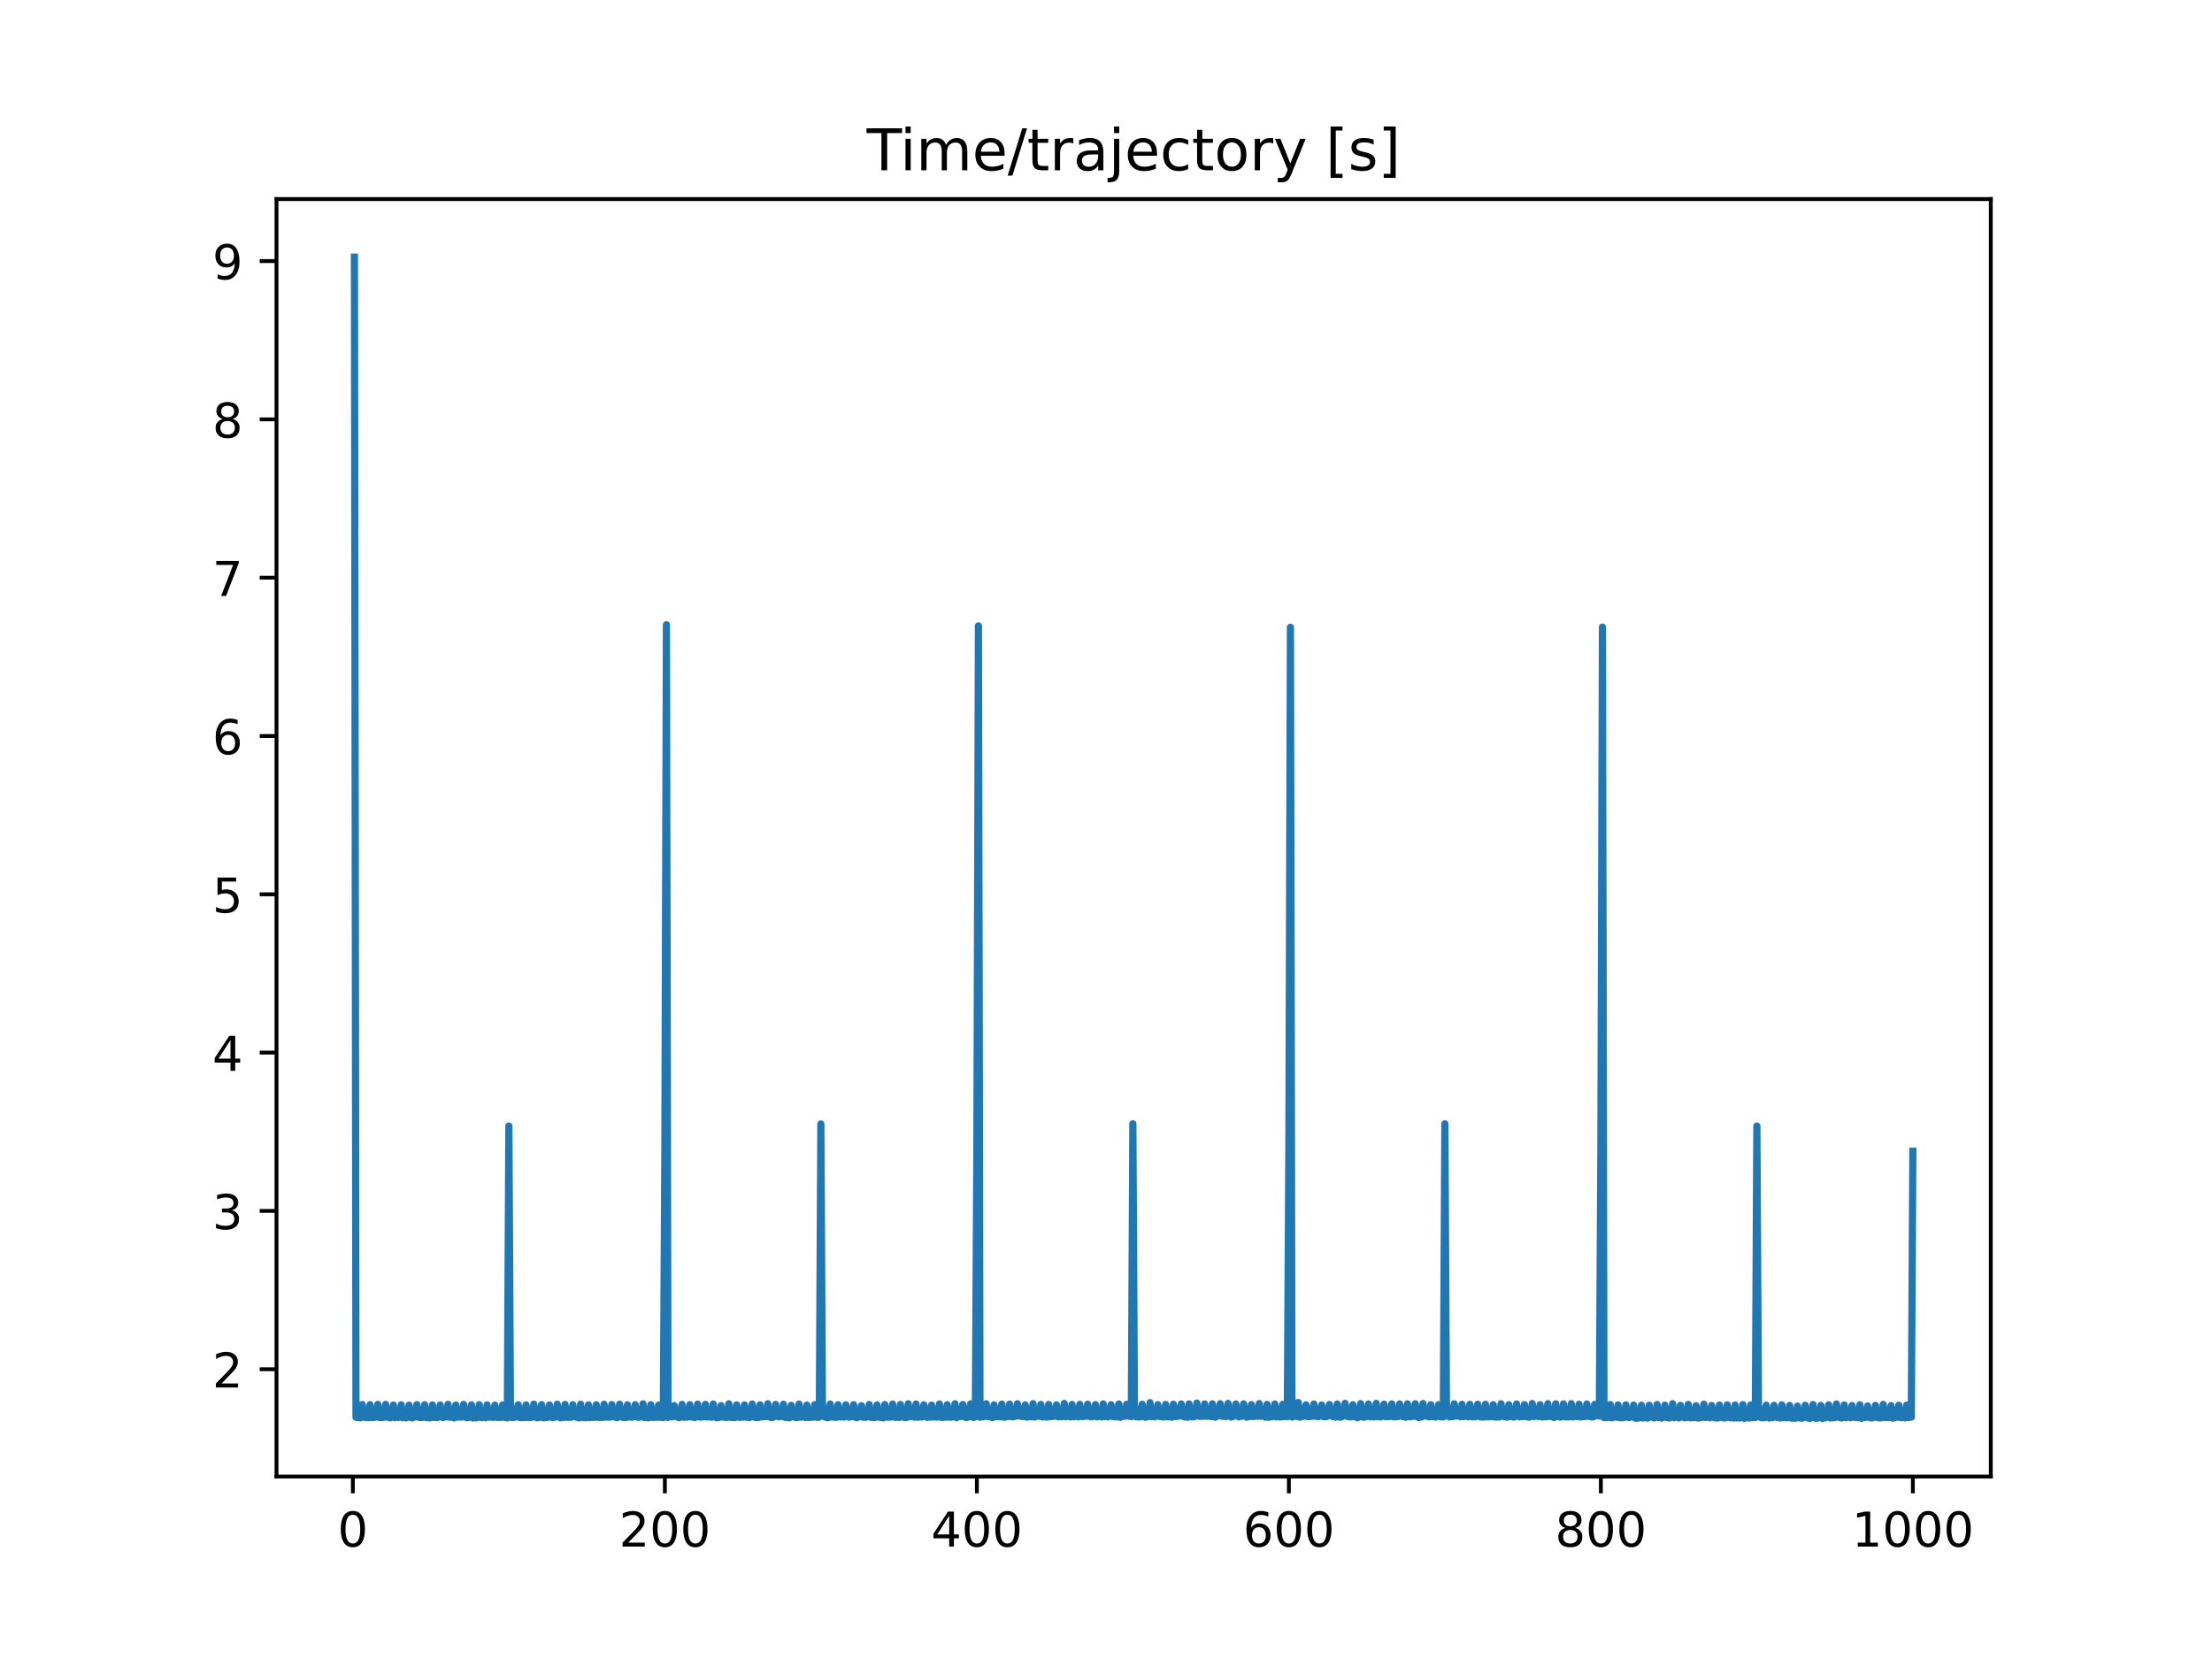 <?xml version="1.0" encoding="utf-8" standalone="no"?>
<!DOCTYPE svg PUBLIC "-//W3C//DTD SVG 1.1//EN"
  "http://www.w3.org/Graphics/SVG/1.1/DTD/svg11.dtd">
<!-- Created with matplotlib (https://matplotlib.org/) -->
<svg height="345.6pt" version="1.1" viewBox="0 0 460.8 345.6" width="460.8pt" xmlns="http://www.w3.org/2000/svg" xmlns:xlink="http://www.w3.org/1999/xlink">
 <defs>
  <style type="text/css">
*{stroke-linecap:butt;stroke-linejoin:round;}
  </style>
 </defs>
 <g id="figure_1">
  <g id="patch_1">
   <path d="M 0 345.6 
L 460.8 345.6 
L 460.8 0 
L 0 0 
z
" style="fill:#ffffff;"/>
  </g>
  <g id="axes_1">
   <g id="patch_2">
    <path d="M 57.6 307.584 
L 414.72 307.584 
L 414.72 41.472 
L 57.6 41.472 
z
" style="fill:#ffffff;"/>
   </g>
   <g id="matplotlib.axis_1">
    <g id="xtick_1">
     <g id="line2d_1">
      <defs>
       <path d="M 0 0 
L 0 3.5 
" id="m354c5d7de7" style="stroke:#000000;stroke-width:0.8;"/>
      </defs>
      <g>
       <use style="stroke:#000000;stroke-width:0.8;" x="73.508" xlink:href="#m354c5d7de7" y="307.584"/>
      </g>
     </g>
     <g id="text_1">
      <!-- 0 -->
      <defs>
       <path d="M 31.781 66.406 
Q 24.172 66.406 20.328 58.906 
Q 16.5 51.422 16.5 36.375 
Q 16.5 21.391 20.328 13.891 
Q 24.172 6.391 31.781 6.391 
Q 39.453 6.391 43.281 13.891 
Q 47.125 21.391 47.125 36.375 
Q 47.125 51.422 43.281 58.906 
Q 39.453 66.406 31.781 66.406 
z
M 31.781 74.219 
Q 44.047 74.219 50.516 64.516 
Q 56.984 54.828 56.984 36.375 
Q 56.984 17.969 50.516 8.266 
Q 44.047 -1.422 31.781 -1.422 
Q 19.531 -1.422 13.062 8.266 
Q 6.594 17.969 6.594 36.375 
Q 6.594 54.828 13.062 64.516 
Q 19.531 74.219 31.781 74.219 
z
" id="DejaVuSans-48"/>
      </defs>
      <g transform="translate(70.326 322.182)scale(0.1 -0.1)">
       <use xlink:href="#DejaVuSans-48"/>
      </g>
     </g>
    </g>
    <g id="xtick_2">
     <g id="line2d_2">
      <g>
       <use style="stroke:#000000;stroke-width:0.8;" x="138.504" xlink:href="#m354c5d7de7" y="307.584"/>
      </g>
     </g>
     <g id="text_2">
      <!-- 200 -->
      <defs>
       <path d="M 19.188 8.297 
L 53.609 8.297 
L 53.609 0 
L 7.328 0 
L 7.328 8.297 
Q 12.938 14.109 22.625 23.891 
Q 32.328 33.688 34.812 36.531 
Q 39.547 41.844 41.422 45.531 
Q 43.312 49.219 43.312 52.781 
Q 43.312 58.594 39.234 62.25 
Q 35.156 65.922 28.609 65.922 
Q 23.969 65.922 18.812 64.312 
Q 13.672 62.703 7.812 59.422 
L 7.812 69.391 
Q 13.766 71.781 18.938 73 
Q 24.125 74.219 28.422 74.219 
Q 39.75 74.219 46.484 68.547 
Q 53.219 62.891 53.219 53.422 
Q 53.219 48.922 51.531 44.891 
Q 49.859 40.875 45.406 35.406 
Q 44.188 33.984 37.641 27.219 
Q 31.109 20.453 19.188 8.297 
z
" id="DejaVuSans-50"/>
      </defs>
      <g transform="translate(128.96 322.182)scale(0.1 -0.1)">
       <use xlink:href="#DejaVuSans-50"/>
       <use x="63.623" xlink:href="#DejaVuSans-48"/>
       <use x="127.246" xlink:href="#DejaVuSans-48"/>
      </g>
     </g>
    </g>
    <g id="xtick_3">
     <g id="line2d_3">
      <g>
       <use style="stroke:#000000;stroke-width:0.8;" x="203.5" xlink:href="#m354c5d7de7" y="307.584"/>
      </g>
     </g>
     <g id="text_3">
      <!-- 400 -->
      <defs>
       <path d="M 37.797 64.312 
L 12.891 25.391 
L 37.797 25.391 
z
M 35.203 72.906 
L 47.609 72.906 
L 47.609 25.391 
L 58.016 25.391 
L 58.016 17.188 
L 47.609 17.188 
L 47.609 0 
L 37.797 0 
L 37.797 17.188 
L 4.891 17.188 
L 4.891 26.703 
z
" id="DejaVuSans-52"/>
      </defs>
      <g transform="translate(193.956 322.182)scale(0.1 -0.1)">
       <use xlink:href="#DejaVuSans-52"/>
       <use x="63.623" xlink:href="#DejaVuSans-48"/>
       <use x="127.246" xlink:href="#DejaVuSans-48"/>
      </g>
     </g>
    </g>
    <g id="xtick_4">
     <g id="line2d_4">
      <g>
       <use style="stroke:#000000;stroke-width:0.8;" x="268.495" xlink:href="#m354c5d7de7" y="307.584"/>
      </g>
     </g>
     <g id="text_4">
      <!-- 600 -->
      <defs>
       <path d="M 33.016 40.375 
Q 26.375 40.375 22.484 35.828 
Q 18.609 31.297 18.609 23.391 
Q 18.609 15.531 22.484 10.953 
Q 26.375 6.391 33.016 6.391 
Q 39.656 6.391 43.531 10.953 
Q 47.406 15.531 47.406 23.391 
Q 47.406 31.297 43.531 35.828 
Q 39.656 40.375 33.016 40.375 
z
M 52.594 71.297 
L 52.594 62.312 
Q 48.875 64.062 45.094 64.984 
Q 41.312 65.922 37.594 65.922 
Q 27.828 65.922 22.672 59.328 
Q 17.531 52.734 16.797 39.406 
Q 19.672 43.656 24.016 45.922 
Q 28.375 48.188 33.594 48.188 
Q 44.578 48.188 50.953 41.516 
Q 57.328 34.859 57.328 23.391 
Q 57.328 12.156 50.688 5.359 
Q 44.047 -1.422 33.016 -1.422 
Q 20.359 -1.422 13.672 8.266 
Q 6.984 17.969 6.984 36.375 
Q 6.984 53.656 15.188 63.938 
Q 23.391 74.219 37.203 74.219 
Q 40.922 74.219 44.703 73.484 
Q 48.484 72.75 52.594 71.297 
z
" id="DejaVuSans-54"/>
      </defs>
      <g transform="translate(258.952 322.182)scale(0.1 -0.1)">
       <use xlink:href="#DejaVuSans-54"/>
       <use x="63.623" xlink:href="#DejaVuSans-48"/>
       <use x="127.246" xlink:href="#DejaVuSans-48"/>
      </g>
     </g>
    </g>
    <g id="xtick_5">
     <g id="line2d_5">
      <g>
       <use style="stroke:#000000;stroke-width:0.8;" x="333.491" xlink:href="#m354c5d7de7" y="307.584"/>
      </g>
     </g>
     <g id="text_5">
      <!-- 800 -->
      <defs>
       <path d="M 31.781 34.625 
Q 24.75 34.625 20.719 30.859 
Q 16.703 27.094 16.703 20.516 
Q 16.703 13.922 20.719 10.156 
Q 24.75 6.391 31.781 6.391 
Q 38.812 6.391 42.859 10.172 
Q 46.922 13.969 46.922 20.516 
Q 46.922 27.094 42.891 30.859 
Q 38.875 34.625 31.781 34.625 
z
M 21.922 38.812 
Q 15.578 40.375 12.031 44.719 
Q 8.5 49.078 8.5 55.328 
Q 8.5 64.062 14.719 69.141 
Q 20.953 74.219 31.781 74.219 
Q 42.672 74.219 48.875 69.141 
Q 55.078 64.062 55.078 55.328 
Q 55.078 49.078 51.531 44.719 
Q 48 40.375 41.703 38.812 
Q 48.828 37.156 52.797 32.312 
Q 56.781 27.484 56.781 20.516 
Q 56.781 9.906 50.312 4.234 
Q 43.844 -1.422 31.781 -1.422 
Q 19.734 -1.422 13.25 4.234 
Q 6.781 9.906 6.781 20.516 
Q 6.781 27.484 10.781 32.312 
Q 14.797 37.156 21.922 38.812 
z
M 18.312 54.391 
Q 18.312 48.734 21.844 45.562 
Q 25.391 42.391 31.781 42.391 
Q 38.141 42.391 41.719 45.562 
Q 45.312 48.734 45.312 54.391 
Q 45.312 60.062 41.719 63.234 
Q 38.141 66.406 31.781 66.406 
Q 25.391 66.406 21.844 63.234 
Q 18.312 60.062 18.312 54.391 
z
" id="DejaVuSans-56"/>
      </defs>
      <g transform="translate(323.948 322.182)scale(0.1 -0.1)">
       <use xlink:href="#DejaVuSans-56"/>
       <use x="63.623" xlink:href="#DejaVuSans-48"/>
       <use x="127.246" xlink:href="#DejaVuSans-48"/>
      </g>
     </g>
    </g>
    <g id="xtick_6">
     <g id="line2d_6">
      <g>
       <use style="stroke:#000000;stroke-width:0.8;" x="398.487" xlink:href="#m354c5d7de7" y="307.584"/>
      </g>
     </g>
     <g id="text_6">
      <!-- 1000 -->
      <defs>
       <path d="M 12.406 8.297 
L 28.516 8.297 
L 28.516 63.922 
L 10.984 60.406 
L 10.984 69.391 
L 28.422 72.906 
L 38.281 72.906 
L 38.281 8.297 
L 54.391 8.297 
L 54.391 0 
L 12.406 0 
z
" id="DejaVuSans-49"/>
      </defs>
      <g transform="translate(385.762 322.182)scale(0.1 -0.1)">
       <use xlink:href="#DejaVuSans-49"/>
       <use x="63.623" xlink:href="#DejaVuSans-48"/>
       <use x="127.246" xlink:href="#DejaVuSans-48"/>
       <use x="190.869" xlink:href="#DejaVuSans-48"/>
      </g>
     </g>
    </g>
   </g>
   <g id="matplotlib.axis_2">
    <g id="ytick_1">
     <g id="line2d_7">
      <defs>
       <path d="M 0 0 
L -3.5 0 
" id="m349ec91017" style="stroke:#000000;stroke-width:0.8;"/>
      </defs>
      <g>
       <use style="stroke:#000000;stroke-width:0.8;" x="57.6" xlink:href="#m349ec91017" y="285.234"/>
      </g>
     </g>
     <g id="text_7">
      <!-- 2 -->
      <g transform="translate(44.237 289.033)scale(0.1 -0.1)">
       <use xlink:href="#DejaVuSans-50"/>
      </g>
     </g>
    </g>
    <g id="ytick_2">
     <g id="line2d_8">
      <g>
       <use style="stroke:#000000;stroke-width:0.8;" x="57.6" xlink:href="#m349ec91017" y="252.256"/>
      </g>
     </g>
     <g id="text_8">
      <!-- 3 -->
      <defs>
       <path d="M 40.578 39.312 
Q 47.656 37.797 51.625 33 
Q 55.609 28.219 55.609 21.188 
Q 55.609 10.406 48.188 4.484 
Q 40.766 -1.422 27.094 -1.422 
Q 22.516 -1.422 17.656 -0.516 
Q 12.797 0.391 7.625 2.203 
L 7.625 11.719 
Q 11.719 9.328 16.594 8.109 
Q 21.484 6.891 26.812 6.891 
Q 36.078 6.891 40.938 10.547 
Q 45.797 14.203 45.797 21.188 
Q 45.797 27.641 41.281 31.266 
Q 36.766 34.906 28.719 34.906 
L 20.219 34.906 
L 20.219 43.016 
L 29.109 43.016 
Q 36.375 43.016 40.234 45.922 
Q 44.094 48.828 44.094 54.297 
Q 44.094 59.906 40.109 62.906 
Q 36.141 65.922 28.719 65.922 
Q 24.656 65.922 20.016 65.031 
Q 15.375 64.156 9.812 62.312 
L 9.812 71.094 
Q 15.438 72.656 20.344 73.438 
Q 25.25 74.219 29.594 74.219 
Q 40.828 74.219 47.359 69.109 
Q 53.906 64.016 53.906 55.328 
Q 53.906 49.266 50.438 45.094 
Q 46.969 40.922 40.578 39.312 
z
" id="DejaVuSans-51"/>
      </defs>
      <g transform="translate(44.237 256.055)scale(0.1 -0.1)">
       <use xlink:href="#DejaVuSans-51"/>
      </g>
     </g>
    </g>
    <g id="ytick_3">
     <g id="line2d_9">
      <g>
       <use style="stroke:#000000;stroke-width:0.8;" x="57.6" xlink:href="#m349ec91017" y="219.278"/>
      </g>
     </g>
     <g id="text_9">
      <!-- 4 -->
      <g transform="translate(44.237 223.077)scale(0.1 -0.1)">
       <use xlink:href="#DejaVuSans-52"/>
      </g>
     </g>
    </g>
    <g id="ytick_4">
     <g id="line2d_10">
      <g>
       <use style="stroke:#000000;stroke-width:0.8;" x="57.6" xlink:href="#m349ec91017" y="186.299"/>
      </g>
     </g>
     <g id="text_10">
      <!-- 5 -->
      <defs>
       <path d="M 10.797 72.906 
L 49.516 72.906 
L 49.516 64.594 
L 19.828 64.594 
L 19.828 46.734 
Q 21.969 47.469 24.109 47.828 
Q 26.266 48.188 28.422 48.188 
Q 40.625 48.188 47.75 41.5 
Q 54.891 34.812 54.891 23.391 
Q 54.891 11.625 47.562 5.094 
Q 40.234 -1.422 26.906 -1.422 
Q 22.312 -1.422 17.547 -0.641 
Q 12.797 0.141 7.719 1.703 
L 7.719 11.625 
Q 12.109 9.234 16.797 8.062 
Q 21.484 6.891 26.703 6.891 
Q 35.156 6.891 40.078 11.328 
Q 45.016 15.766 45.016 23.391 
Q 45.016 31 40.078 35.438 
Q 35.156 39.891 26.703 39.891 
Q 22.75 39.891 18.812 39.016 
Q 14.891 38.141 10.797 36.281 
z
" id="DejaVuSans-53"/>
      </defs>
      <g transform="translate(44.237 190.098)scale(0.1 -0.1)">
       <use xlink:href="#DejaVuSans-53"/>
      </g>
     </g>
    </g>
    <g id="ytick_5">
     <g id="line2d_11">
      <g>
       <use style="stroke:#000000;stroke-width:0.8;" x="57.6" xlink:href="#m349ec91017" y="153.321"/>
      </g>
     </g>
     <g id="text_11">
      <!-- 6 -->
      <g transform="translate(44.237 157.12)scale(0.1 -0.1)">
       <use xlink:href="#DejaVuSans-54"/>
      </g>
     </g>
    </g>
    <g id="ytick_6">
     <g id="line2d_12">
      <g>
       <use style="stroke:#000000;stroke-width:0.8;" x="57.6" xlink:href="#m349ec91017" y="120.343"/>
      </g>
     </g>
     <g id="text_12">
      <!-- 7 -->
      <defs>
       <path d="M 8.203 72.906 
L 55.078 72.906 
L 55.078 68.703 
L 28.609 0 
L 18.312 0 
L 43.219 64.594 
L 8.203 64.594 
z
" id="DejaVuSans-55"/>
      </defs>
      <g transform="translate(44.237 124.142)scale(0.1 -0.1)">
       <use xlink:href="#DejaVuSans-55"/>
      </g>
     </g>
    </g>
    <g id="ytick_7">
     <g id="line2d_13">
      <g>
       <use style="stroke:#000000;stroke-width:0.8;" x="57.6" xlink:href="#m349ec91017" y="87.365"/>
      </g>
     </g>
     <g id="text_13">
      <!-- 8 -->
      <g transform="translate(44.237 91.164)scale(0.1 -0.1)">
       <use xlink:href="#DejaVuSans-56"/>
      </g>
     </g>
    </g>
    <g id="ytick_8">
     <g id="line2d_14">
      <g>
       <use style="stroke:#000000;stroke-width:0.8;" x="57.6" xlink:href="#m349ec91017" y="54.386"/>
      </g>
     </g>
     <g id="text_14">
      <!-- 9 -->
      <defs>
       <path d="M 10.984 1.516 
L 10.984 10.5 
Q 14.703 8.734 18.5 7.812 
Q 22.312 6.891 25.984 6.891 
Q 35.75 6.891 40.891 13.453 
Q 46.047 20.016 46.781 33.406 
Q 43.953 29.203 39.594 26.953 
Q 35.25 24.703 29.984 24.703 
Q 19.047 24.703 12.672 31.312 
Q 6.297 37.938 6.297 49.422 
Q 6.297 60.641 12.938 67.422 
Q 19.578 74.219 30.609 74.219 
Q 43.266 74.219 49.922 64.516 
Q 56.594 54.828 56.594 36.375 
Q 56.594 19.141 48.406 8.859 
Q 40.234 -1.422 26.422 -1.422 
Q 22.703 -1.422 18.891 -0.688 
Q 15.094 0.047 10.984 1.516 
z
M 30.609 32.422 
Q 37.25 32.422 41.125 36.953 
Q 45.016 41.5 45.016 49.422 
Q 45.016 57.281 41.125 61.844 
Q 37.25 66.406 30.609 66.406 
Q 23.969 66.406 20.094 61.844 
Q 16.219 57.281 16.219 49.422 
Q 16.219 41.5 20.094 36.953 
Q 23.969 32.422 30.609 32.422 
z
" id="DejaVuSans-57"/>
      </defs>
      <g transform="translate(44.237 58.185)scale(0.1 -0.1)">
       <use xlink:href="#DejaVuSans-57"/>
      </g>
     </g>
    </g>
   </g>
   <g id="line2d_15">
    <path clip-path="url(#paf9d7078b1)" d="M 73.833 53.568 
L 74.158 295.244 
L 75.133 295.35 
L 75.458 292.595 
L 75.783 295.221 
L 76.758 295.318 
L 77.083 292.623 
L 77.408 295.303 
L 78.382 295.193 
L 78.707 292.556 
L 79.032 295.269 
L 80.007 295.245 
L 80.332 292.556 
L 80.657 295.182 
L 81.307 295.353 
L 81.632 295.182 
L 81.957 292.705 
L 82.282 295.316 
L 82.607 295.042 
L 82.932 295.268 
L 83.257 295.193 
L 83.582 292.654 
L 83.907 295.338 
L 84.232 295.278 
L 84.557 295.361 
L 84.882 295.238 
L 85.207 292.72 
L 85.532 295.241 
L 85.857 295.371 
L 86.507 295.087 
L 86.832 292.618 
L 87.157 295.229 
L 87.807 295.291 
L 88.132 295.204 
L 88.457 292.628 
L 88.782 295.324 
L 89.107 295.187 
L 89.432 295.379 
L 89.757 295.29 
L 90.082 292.671 
L 90.407 295.267 
L 90.732 295.219 
L 91.057 295.311 
L 91.382 295.141 
L 91.707 292.665 
L 92.032 295.221 
L 92.357 295.278 
L 92.682 295.12 
L 93.007 295.165 
L 93.331 292.552 
L 93.656 295.222 
L 94.306 295.224 
L 94.631 295.374 
L 94.956 292.683 
L 95.281 295.191 
L 96.256 295.185 
L 96.581 292.557 
L 96.906 295.206 
L 97.231 295.329 
L 97.881 295.231 
L 98.206 292.653 
L 98.531 295.377 
L 98.856 295.294 
L 99.181 295.365 
L 99.506 295.252 
L 99.831 292.624 
L 100.156 295.279 
L 100.481 295.313 
L 100.806 295.168 
L 101.131 295.331 
L 101.456 292.658 
L 101.781 295.215 
L 102.431 295.204 
L 102.756 295.258 
L 103.081 292.719 
L 103.406 295.238 
L 104.381 295.257 
L 104.706 292.68 
L 105.031 295.218 
L 105.681 295.369 
L 106.006 234.575 
L 106.331 292.265 
L 106.656 295.298 
L 107.631 295.157 
L 107.956 292.633 
L 108.281 295.289 
L 109.255 295.295 
L 109.58 292.673 
L 109.905 295.298 
L 110.88 295.23 
L 111.205 292.496 
L 111.53 295.166 
L 111.855 295.347 
L 112.505 295.233 
L 112.83 292.612 
L 113.155 295.341 
L 114.13 295.243 
L 114.455 292.678 
L 114.78 295.218 
L 115.105 295.265 
L 115.755 295.199 
L 116.08 292.511 
L 116.405 295.122 
L 116.73 295.361 
L 117.055 295.213 
L 117.38 295.284 
L 117.705 292.564 
L 118.03 295.24 
L 119.005 295.228 
L 119.33 292.622 
L 119.655 295.115 
L 120.305 295.251 
L 120.63 295.386 
L 120.955 292.526 
L 121.28 295.212 
L 121.605 295.333 
L 122.255 295.302 
L 122.58 292.655 
L 122.905 295.314 
L 123.23 295.204 
L 123.88 295.257 
L 124.205 292.636 
L 124.53 295.22 
L 124.855 295.267 
L 125.179 295.125 
L 125.504 295.296 
L 125.829 292.527 
L 126.154 295.194 
L 127.129 295.194 
L 127.454 292.602 
L 127.779 295.144 
L 128.104 295.148 
L 128.429 295.318 
L 128.754 295.24 
L 129.079 292.525 
L 129.404 295.142 
L 129.729 295.244 
L 130.379 295.294 
L 130.704 292.645 
L 131.029 295.176 
L 131.679 295.212 
L 132.004 295.103 
L 132.329 292.628 
L 132.654 295.148 
L 132.979 295.251 
L 133.304 295.098 
L 133.629 295.165 
L 133.954 292.434 
L 134.279 295.288 
L 134.604 295.227 
L 134.929 295.34 
L 135.254 295.291 
L 135.579 292.623 
L 135.904 295.26 
L 136.554 295.229 
L 136.879 295.246 
L 137.204 292.705 
L 137.529 295.254 
L 137.854 295.221 
L 138.179 295.308 
L 138.504 239.805 
L 138.829 130.157 
L 139.154 295.265 
L 139.479 294.867 
L 139.804 295.152 
L 140.129 295.122 
L 140.454 292.812 
L 140.779 295.014 
L 141.428 295.329 
L 141.753 295.211 
L 142.078 292.562 
L 142.403 295.229 
L 143.378 295.173 
L 143.703 292.617 
L 144.028 295.171 
L 144.353 295.086 
L 144.678 295.317 
L 145.003 295.152 
L 145.328 292.499 
L 145.653 295.163 
L 145.978 295.202 
L 146.303 295.111 
L 146.628 295.159 
L 146.953 292.551 
L 147.278 295.17 
L 147.603 295.115 
L 148.253 295.229 
L 148.578 292.476 
L 148.903 294.999 
L 149.228 295.333 
L 149.878 295.246 
L 150.203 292.808 
L 150.528 295.195 
L 151.178 295.238 
L 151.503 295.259 
L 151.828 292.439 
L 152.153 295.24 
L 153.128 295.301 
L 153.453 292.674 
L 153.778 295.177 
L 154.103 295.266 
L 154.428 295.106 
L 154.753 295.225 
L 155.078 292.668 
L 155.403 295.228 
L 155.728 295.191 
L 156.053 295.292 
L 156.378 295.208 
L 156.703 292.489 
L 157.027 295.112 
L 157.352 295.287 
L 158.002 295.288 
L 158.327 292.647 
L 158.652 295.147 
L 159.627 295.082 
L 159.952 292.416 
L 160.277 295.148 
L 160.602 295.276 
L 160.927 295.276 
L 161.252 295.13 
L 161.577 292.563 
L 161.902 295.018 
L 162.227 295.149 
L 162.552 295.005 
L 162.877 295.071 
L 163.202 292.533 
L 163.527 295.247 
L 164.502 295.342 
L 164.827 292.761 
L 165.152 295.042 
L 165.802 295.304 
L 166.127 295.285 
L 166.452 292.5 
L 166.777 295.216 
L 167.427 295.105 
L 167.752 295.267 
L 168.077 292.713 
L 168.402 295.272 
L 169.052 295.203 
L 169.377 295.219 
L 169.702 292.633 
L 170.027 295.186 
L 170.352 295.272 
L 170.677 295.191 
L 171.002 234.137 
L 171.327 292.553 
L 171.652 295.082 
L 172.302 295.334 
L 172.627 295.309 
L 172.951 292.481 
L 173.276 295.162 
L 174.251 295.244 
L 174.576 292.629 
L 174.901 295.165 
L 175.226 295.175 
L 175.551 294.455 
L 175.876 295.195 
L 176.201 292.652 
L 176.526 295.104 
L 176.851 295.22 
L 177.176 295.01 
L 177.501 295.116 
L 177.826 292.627 
L 178.151 295.215 
L 178.476 295.331 
L 178.801 295.098 
L 179.126 295.132 
L 179.451 292.835 
L 179.776 295.225 
L 180.426 295.226 
L 180.751 295.103 
L 181.076 292.595 
L 181.401 295.249 
L 181.726 295.216 
L 182.051 295.305 
L 182.376 295.256 
L 182.701 292.676 
L 183.026 295.19 
L 183.351 295.254 
L 183.676 295.153 
L 184.001 295.371 
L 184.326 292.595 
L 184.651 295.202 
L 185.626 295.19 
L 185.951 292.491 
L 186.276 295.22 
L 186.601 295.255 
L 186.926 294.994 
L 187.251 295.274 
L 187.576 292.59 
L 187.901 295.171 
L 188.226 295.089 
L 188.55 295.327 
L 188.875 295.259 
L 189.2 292.428 
L 189.525 295.134 
L 189.85 294.944 
L 190.5 295.216 
L 190.825 292.479 
L 191.15 295.235 
L 191.8 295.142 
L 192.125 295.17 
L 192.45 292.651 
L 192.775 294.352 
L 193.1 295.246 
L 193.425 295.157 
L 193.75 295.222 
L 194.075 292.7 
L 194.4 295.172 
L 195.375 295.181 
L 195.7 292.468 
L 196.025 295.236 
L 196.35 295.262 
L 196.675 295.058 
L 197 295.225 
L 197.325 292.625 
L 197.65 295.219 
L 198.3 295.204 
L 198.625 295.094 
L 198.95 292.424 
L 199.275 295.33 
L 199.6 295.05 
L 200.25 295.067 
L 200.575 292.569 
L 200.9 295.141 
L 201.225 295.299 
L 201.875 295.149 
L 202.2 292.453 
L 202.525 295.169 
L 202.85 295.275 
L 203.175 295.107 
L 203.5 239.275 
L 203.825 130.379 
L 204.15 295.232 
L 204.474 295.075 
L 204.799 295.151 
L 205.124 295.062 
L 205.449 292.426 
L 205.774 295.087 
L 206.099 294.989 
L 206.749 295.325 
L 207.074 292.654 
L 207.399 295.093 
L 208.049 295.08 
L 208.374 295.145 
L 208.699 292.496 
L 209.024 295.211 
L 209.349 295.228 
L 209.674 295.038 
L 209.999 295.073 
L 210.324 292.496 
L 210.649 295.129 
L 210.974 295.162 
L 211.624 295.022 
L 211.949 292.418 
L 212.274 294.938 
L 212.924 295.081 
L 213.249 295.07 
L 213.574 292.658 
L 213.899 295.211 
L 214.549 295.067 
L 214.874 295.147 
L 215.199 292.396 
L 215.524 295.202 
L 215.849 294.986 
L 216.174 294.91 
L 216.499 295.053 
L 216.824 292.563 
L 217.149 295.169 
L 217.474 295.123 
L 218.124 295.202 
L 218.449 292.571 
L 218.774 295.113 
L 219.749 294.985 
L 220.074 292.668 
L 220.398 295.141 
L 221.373 295.104 
L 221.698 292.357 
L 222.023 295.14 
L 222.673 294.948 
L 222.998 295.174 
L 223.323 292.575 
L 223.648 295.122 
L 224.298 295.041 
L 224.623 295.165 
L 224.948 292.544 
L 225.273 295.042 
L 225.598 295.1 
L 225.923 294.971 
L 226.248 295.042 
L 226.573 292.518 
L 226.898 294.962 
L 227.223 295.14 
L 227.548 295.125 
L 227.873 294.877 
L 228.198 292.606 
L 228.523 295.16 
L 229.173 294.953 
L 229.498 295.168 
L 229.823 292.451 
L 230.148 295.1 
L 230.473 295.053 
L 230.798 295.163 
L 231.123 294.948 
L 231.448 292.628 
L 231.773 295.083 
L 232.748 295.167 
L 233.073 292.478 
L 233.398 295.253 
L 233.723 295.014 
L 234.373 295.01 
L 234.698 292.547 
L 235.023 295.006 
L 235.673 295.103 
L 235.998 234.104 
L 236.322 292.574 
L 236.647 295.135 
L 237.297 295.162 
L 237.622 295.133 
L 237.947 292.538 
L 238.272 295.115 
L 238.597 295.225 
L 239.247 295.087 
L 239.572 292.197 
L 239.897 295.117 
L 240.222 294.92 
L 240.547 295.158 
L 240.872 294.937 
L 241.197 292.618 
L 241.522 295.068 
L 242.497 295.18 
L 242.822 292.568 
L 243.147 295.134 
L 243.797 295.144 
L 244.122 295.237 
L 244.447 292.521 
L 244.772 295.08 
L 245.747 294.984 
L 246.072 292.468 
L 246.397 295.009 
L 246.722 295.178 
L 247.047 295.136 
L 247.372 295.234 
L 247.697 292.455 
L 248.022 295.136 
L 248.672 295.141 
L 248.997 295.002 
L 249.322 292.289 
L 249.647 294.982 
L 249.972 295.061 
L 250.297 294.99 
L 250.622 295.057 
L 250.947 292.467 
L 251.272 295.002 
L 251.597 295.041 
L 251.922 293.832 
L 252.246 295.085 
L 252.571 292.438 
L 252.896 295.161 
L 253.221 295.21 
L 253.871 294.834 
L 254.196 292.421 
L 254.521 295.021 
L 255.496 295.064 
L 255.821 292.362 
L 256.146 295.004 
L 256.471 295.204 
L 257.121 294.969 
L 257.446 292.472 
L 257.771 294.949 
L 258.096 295.173 
L 258.421 295.005 
L 258.746 295.027 
L 259.071 292.449 
L 259.396 294.977 
L 259.721 295.218 
L 260.046 295.06 
L 260.371 295.089 
L 260.696 292.605 
L 261.021 295.087 
L 261.346 295.042 
L 261.671 294.805 
L 261.996 295.025 
L 262.321 292.386 
L 262.646 295.032 
L 262.971 294.933 
L 263.621 295.224 
L 263.946 292.56 
L 264.271 295.239 
L 264.921 295.107 
L 265.246 295.075 
L 265.571 292.476 
L 265.896 295.157 
L 266.221 295.009 
L 266.546 295.172 
L 266.871 295.172 
L 267.196 292.553 
L 267.521 295.123 
L 267.846 294.928 
L 268.17 295.118 
L 268.495 239.37 
L 268.82 130.67 
L 269.145 295.193 
L 269.795 294.986 
L 270.12 295.054 
L 270.445 292.169 
L 270.77 295.226 
L 271.095 295.121 
L 271.42 294.889 
L 271.745 295.005 
L 272.07 292.65 
L 272.395 295.101 
L 273.37 295.039 
L 273.695 292.489 
L 274.02 295.03 
L 274.67 295.101 
L 274.995 294.908 
L 275.32 292.691 
L 275.645 295.103 
L 276.295 295.133 
L 276.62 294.974 
L 276.945 292.584 
L 277.27 294.847 
L 277.595 295.079 
L 277.92 295.027 
L 278.245 295.202 
L 278.57 292.478 
L 278.895 295.163 
L 279.22 295.23 
L 279.87 294.966 
L 280.195 292.343 
L 280.52 294.979 
L 280.845 295.139 
L 281.495 295.161 
L 281.82 292.633 
L 282.145 295.117 
L 282.47 295.119 
L 282.795 295.34 
L 283.12 295.01 
L 283.445 292.399 
L 283.769 295.142 
L 284.094 295.228 
L 284.744 295.042 
L 285.069 292.468 
L 285.394 295.137 
L 286.369 295.147 
L 286.694 292.349 
L 287.019 295.108 
L 287.669 295.168 
L 287.994 294.946 
L 288.319 292.509 
L 288.644 295.127 
L 289.619 295.065 
L 289.944 292.459 
L 290.269 295.153 
L 291.244 295.097 
L 291.569 292.467 
L 291.894 294.362 
L 292.219 295.1 
L 292.544 294.96 
L 292.869 295.237 
L 293.194 292.443 
L 293.519 295.119 
L 293.844 295.138 
L 294.169 294.947 
L 294.494 295.056 
L 294.819 292.42 
L 295.144 295.073 
L 295.469 295.276 
L 295.794 295.171 
L 296.119 295.192 
L 296.444 292.38 
L 296.769 294.956 
L 297.419 295.045 
L 297.744 295.156 
L 298.069 292.623 
L 298.394 295.117 
L 298.719 295.065 
L 299.044 295.196 
L 299.369 295.043 
L 299.693 292.622 
L 300.018 295.154 
L 300.668 295.158 
L 300.993 234.11 
L 301.318 292.403 
L 301.643 294.969 
L 301.968 295.175 
L 302.293 295.089 
L 302.618 295.117 
L 302.943 292.443 
L 303.268 295.002 
L 303.593 294.879 
L 304.243 295.141 
L 304.568 292.538 
L 304.893 295.093 
L 305.218 294.471 
L 305.543 295.01 
L 305.868 295.139 
L 306.193 292.546 
L 306.518 295.118 
L 307.168 295.145 
L 307.493 295.101 
L 307.818 292.531 
L 308.143 295.012 
L 308.468 295.182 
L 309.118 295.19 
L 309.443 292.537 
L 309.768 295.157 
L 310.418 295.11 
L 310.743 295.105 
L 311.068 292.627 
L 311.393 295.188 
L 312.368 295.167 
L 312.693 292.426 
L 313.018 294.963 
L 313.343 295.11 
L 313.993 295.205 
L 314.318 292.628 
L 314.643 295.078 
L 314.968 295.07 
L 315.293 295.214 
L 315.617 295.099 
L 315.942 292.471 
L 316.267 294.94 
L 316.592 295.168 
L 316.917 294.977 
L 317.242 295.104 
L 317.567 292.61 
L 317.892 295.108 
L 318.542 295.218 
L 318.867 294.977 
L 319.192 292.376 
L 319.517 295.118 
L 319.842 294.944 
L 320.492 295.08 
L 320.817 292.623 
L 321.142 295.156 
L 321.792 295.124 
L 322.117 295.132 
L 322.442 292.418 
L 322.767 295.078 
L 323.092 295.048 
L 323.742 295.295 
L 324.067 292.448 
L 324.392 295.073 
L 324.717 295.019 
L 325.042 295.218 
L 325.367 295.066 
L 325.692 292.462 
L 326.017 295.151 
L 326.667 295.153 
L 326.992 295.138 
L 327.317 292.405 
L 327.642 295.17 
L 328.292 295.028 
L 328.617 295.097 
L 328.942 292.524 
L 329.267 295.184 
L 329.592 295.077 
L 330.242 295.089 
L 330.567 292.47 
L 330.892 294.997 
L 331.541 295.176 
L 331.866 295.174 
L 332.191 292.569 
L 332.516 294.909 
L 333.166 294.975 
L 333.491 239.215 
L 333.816 130.633 
L 334.141 295.311 
L 335.116 295.259 
L 335.441 292.592 
L 335.766 295.365 
L 336.416 295.077 
L 336.741 295.23 
L 337.066 292.675 
L 337.391 295.315 
L 338.041 295.346 
L 338.366 295.265 
L 338.691 292.662 
L 339.016 295.201 
L 339.341 295.294 
L 339.991 295.115 
L 340.316 292.705 
L 340.641 295.401 
L 340.966 295.452 
L 341.291 295.276 
L 341.616 295.358 
L 341.941 292.724 
L 342.266 295.394 
L 342.591 295.249 
L 343.241 295.412 
L 343.566 292.737 
L 343.891 295.08 
L 344.541 295.377 
L 344.866 295.276 
L 345.191 292.583 
L 345.516 295.271 
L 345.841 295.147 
L 346.166 295.396 
L 346.491 295.239 
L 346.816 292.723 
L 347.141 295.249 
L 347.79 295.386 
L 348.115 295.252 
L 348.44 292.418 
L 348.765 295.339 
L 349.415 295.024 
L 349.74 295.376 
L 350.065 292.758 
L 350.39 295.172 
L 351.04 295.345 
L 351.365 295.251 
L 351.69 292.57 
L 352.015 295.345 
L 352.99 295.288 
L 353.315 292.826 
L 353.64 295.395 
L 353.965 295.379 
L 354.29 295.182 
L 354.615 295.248 
L 354.94 292.509 
L 355.265 295.289 
L 355.915 295.181 
L 356.24 295.342 
L 356.565 292.777 
L 356.89 295.076 
L 357.215 295.345 
L 357.865 295.392 
L 358.19 292.697 
L 358.515 295.265 
L 358.84 295.17 
L 359.165 295.396 
L 359.49 295.349 
L 359.815 292.656 
L 360.14 295.195 
L 360.465 295.35 
L 360.79 295.26 
L 361.115 295.398 
L 361.44 292.698 
L 361.765 295.39 
L 362.09 295.286 
L 362.415 295.392 
L 362.74 295.298 
L 363.065 292.6 
L 363.389 295.467 
L 364.039 295.201 
L 364.364 295.401 
L 364.689 292.673 
L 365.014 295.323 
L 365.339 295.088 
L 365.664 295.284 
L 365.989 234.577 
L 366.314 292.7 
L 366.639 295.207 
L 366.964 295.342 
L 367.614 295.33 
L 367.939 292.723 
L 368.264 295.234 
L 368.589 295.393 
L 368.914 295.213 
L 369.239 295.324 
L 369.564 292.759 
L 369.889 295.1 
L 370.214 295.255 
L 370.539 295.249 
L 370.864 295.4 
L 371.189 292.644 
L 371.514 295.304 
L 372.489 295.332 
L 372.814 292.787 
L 373.139 295.407 
L 374.114 295.425 
L 374.439 292.92 
L 374.764 295.344 
L 375.414 295.425 
L 375.739 294.882 
L 376.064 292.743 
L 376.389 295.304 
L 377.039 295.484 
L 377.364 295.266 
L 377.689 292.595 
L 378.014 295.342 
L 378.339 295.469 
L 378.989 295.329 
L 379.313 292.776 
L 379.638 295.488 
L 379.963 295.309 
L 380.288 295.345 
L 380.613 295.12 
L 380.938 292.65 
L 381.263 295.371 
L 382.238 295.296 
L 382.563 292.478 
L 382.888 295.156 
L 383.538 295.374 
L 383.863 295.324 
L 384.188 292.68 
L 384.513 295.309 
L 385.163 295.055 
L 385.488 295.342 
L 385.813 292.792 
L 386.138 295.218 
L 387.113 295.338 
L 387.438 292.636 
L 387.763 295.457 
L 388.088 295.265 
L 388.413 295.324 
L 388.738 295.152 
L 389.063 292.873 
L 389.388 295.306 
L 390.038 295.371 
L 390.363 295.183 
L 390.688 292.764 
L 391.013 295.272 
L 391.663 295.382 
L 391.988 295.315 
L 392.313 292.557 
L 392.638 295.293 
L 392.963 295.22 
L 393.288 295.307 
L 393.613 295.191 
L 393.938 292.806 
L 394.263 295.423 
L 394.912 295.229 
L 395.237 295.233 
L 395.562 292.741 
L 395.887 295.305 
L 396.212 295.322 
L 396.537 295.135 
L 396.862 295.361 
L 397.187 292.717 
L 397.512 295.301 
L 397.837 295.169 
L 398.162 295.22 
L 398.487 239.823 
L 398.487 239.823 
" style="fill:none;stroke:#1f77b4;stroke-linecap:square;stroke-width:1.5;"/>
   </g>
   <g id="patch_3">
    <path d="M 57.6 307.584 
L 57.6 41.472 
" style="fill:none;stroke:#000000;stroke-linecap:square;stroke-linejoin:miter;stroke-width:0.8;"/>
   </g>
   <g id="patch_4">
    <path d="M 414.72 307.584 
L 414.72 41.472 
" style="fill:none;stroke:#000000;stroke-linecap:square;stroke-linejoin:miter;stroke-width:0.8;"/>
   </g>
   <g id="patch_5">
    <path d="M 57.6 307.584 
L 414.72 307.584 
" style="fill:none;stroke:#000000;stroke-linecap:square;stroke-linejoin:miter;stroke-width:0.8;"/>
   </g>
   <g id="patch_6">
    <path d="M 57.6 41.472 
L 414.72 41.472 
" style="fill:none;stroke:#000000;stroke-linecap:square;stroke-linejoin:miter;stroke-width:0.8;"/>
   </g>
   <g id="text_15">
    <!-- Time/trajectory [s] -->
    <defs>
     <path d="M -0.297 72.906 
L 61.375 72.906 
L 61.375 64.594 
L 35.5 64.594 
L 35.5 0 
L 25.594 0 
L 25.594 64.594 
L -0.297 64.594 
z
" id="DejaVuSans-84"/>
     <path d="M 9.422 54.688 
L 18.406 54.688 
L 18.406 0 
L 9.422 0 
z
M 9.422 75.984 
L 18.406 75.984 
L 18.406 64.594 
L 9.422 64.594 
z
" id="DejaVuSans-105"/>
     <path d="M 52 44.188 
Q 55.375 50.25 60.062 53.125 
Q 64.75 56 71.094 56 
Q 79.641 56 84.281 50.016 
Q 88.922 44.047 88.922 33.016 
L 88.922 0 
L 79.891 0 
L 79.891 32.719 
Q 79.891 40.578 77.094 44.375 
Q 74.312 48.188 68.609 48.188 
Q 61.625 48.188 57.562 43.547 
Q 53.516 38.922 53.516 30.906 
L 53.516 0 
L 44.484 0 
L 44.484 32.719 
Q 44.484 40.625 41.703 44.406 
Q 38.922 48.188 33.109 48.188 
Q 26.219 48.188 22.156 43.531 
Q 18.109 38.875 18.109 30.906 
L 18.109 0 
L 9.078 0 
L 9.078 54.688 
L 18.109 54.688 
L 18.109 46.188 
Q 21.188 51.219 25.484 53.609 
Q 29.781 56 35.688 56 
Q 41.656 56 45.828 52.969 
Q 50 49.953 52 44.188 
z
" id="DejaVuSans-109"/>
     <path d="M 56.203 29.594 
L 56.203 25.203 
L 14.891 25.203 
Q 15.484 15.922 20.484 11.062 
Q 25.484 6.203 34.422 6.203 
Q 39.594 6.203 44.453 7.469 
Q 49.312 8.734 54.109 11.281 
L 54.109 2.781 
Q 49.266 0.734 44.188 -0.344 
Q 39.109 -1.422 33.891 -1.422 
Q 20.797 -1.422 13.156 6.188 
Q 5.516 13.812 5.516 26.812 
Q 5.516 40.234 12.766 48.109 
Q 20.016 56 32.328 56 
Q 43.359 56 49.781 48.891 
Q 56.203 41.797 56.203 29.594 
z
M 47.219 32.234 
Q 47.125 39.594 43.094 43.984 
Q 39.062 48.391 32.422 48.391 
Q 24.906 48.391 20.391 44.141 
Q 15.875 39.891 15.188 32.172 
z
" id="DejaVuSans-101"/>
     <path d="M 25.391 72.906 
L 33.688 72.906 
L 8.297 -9.281 
L 0 -9.281 
z
" id="DejaVuSans-47"/>
     <path d="M 18.312 70.219 
L 18.312 54.688 
L 36.812 54.688 
L 36.812 47.703 
L 18.312 47.703 
L 18.312 18.016 
Q 18.312 11.328 20.141 9.422 
Q 21.969 7.516 27.594 7.516 
L 36.812 7.516 
L 36.812 0 
L 27.594 0 
Q 17.188 0 13.234 3.875 
Q 9.281 7.766 9.281 18.016 
L 9.281 47.703 
L 2.688 47.703 
L 2.688 54.688 
L 9.281 54.688 
L 9.281 70.219 
z
" id="DejaVuSans-116"/>
     <path d="M 41.109 46.297 
Q 39.594 47.172 37.812 47.578 
Q 36.031 48 33.891 48 
Q 26.266 48 22.188 43.047 
Q 18.109 38.094 18.109 28.812 
L 18.109 0 
L 9.078 0 
L 9.078 54.688 
L 18.109 54.688 
L 18.109 46.188 
Q 20.953 51.172 25.484 53.578 
Q 30.031 56 36.531 56 
Q 37.453 56 38.578 55.875 
Q 39.703 55.766 41.062 55.516 
z
" id="DejaVuSans-114"/>
     <path d="M 34.281 27.484 
Q 23.391 27.484 19.188 25 
Q 14.984 22.516 14.984 16.5 
Q 14.984 11.719 18.141 8.906 
Q 21.297 6.109 26.703 6.109 
Q 34.188 6.109 38.703 11.406 
Q 43.219 16.703 43.219 25.484 
L 43.219 27.484 
z
M 52.203 31.203 
L 52.203 0 
L 43.219 0 
L 43.219 8.297 
Q 40.141 3.328 35.547 0.953 
Q 30.953 -1.422 24.312 -1.422 
Q 15.922 -1.422 10.953 3.297 
Q 6 8.016 6 15.922 
Q 6 25.141 12.172 29.828 
Q 18.359 34.516 30.609 34.516 
L 43.219 34.516 
L 43.219 35.406 
Q 43.219 41.609 39.141 45 
Q 35.062 48.391 27.688 48.391 
Q 23 48.391 18.547 47.266 
Q 14.109 46.141 10.016 43.891 
L 10.016 52.203 
Q 14.938 54.109 19.578 55.047 
Q 24.219 56 28.609 56 
Q 40.484 56 46.344 49.844 
Q 52.203 43.703 52.203 31.203 
z
" id="DejaVuSans-97"/>
     <path d="M 9.422 54.688 
L 18.406 54.688 
L 18.406 -0.984 
Q 18.406 -11.422 14.422 -16.109 
Q 10.453 -20.797 1.609 -20.797 
L -1.812 -20.797 
L -1.812 -13.188 
L 0.594 -13.188 
Q 5.719 -13.188 7.562 -10.812 
Q 9.422 -8.453 9.422 -0.984 
z
M 9.422 75.984 
L 18.406 75.984 
L 18.406 64.594 
L 9.422 64.594 
z
" id="DejaVuSans-106"/>
     <path d="M 48.781 52.594 
L 48.781 44.188 
Q 44.969 46.297 41.141 47.344 
Q 37.312 48.391 33.406 48.391 
Q 24.656 48.391 19.812 42.844 
Q 14.984 37.312 14.984 27.297 
Q 14.984 17.281 19.812 11.734 
Q 24.656 6.203 33.406 6.203 
Q 37.312 6.203 41.141 7.25 
Q 44.969 8.297 48.781 10.406 
L 48.781 2.094 
Q 45.016 0.344 40.984 -0.531 
Q 36.969 -1.422 32.422 -1.422 
Q 20.062 -1.422 12.781 6.344 
Q 5.516 14.109 5.516 27.297 
Q 5.516 40.672 12.859 48.328 
Q 20.219 56 33.016 56 
Q 37.156 56 41.109 55.141 
Q 45.062 54.297 48.781 52.594 
z
" id="DejaVuSans-99"/>
     <path d="M 30.609 48.391 
Q 23.391 48.391 19.188 42.75 
Q 14.984 37.109 14.984 27.297 
Q 14.984 17.484 19.156 11.844 
Q 23.344 6.203 30.609 6.203 
Q 37.797 6.203 41.984 11.859 
Q 46.188 17.531 46.188 27.297 
Q 46.188 37.016 41.984 42.703 
Q 37.797 48.391 30.609 48.391 
z
M 30.609 56 
Q 42.328 56 49.016 48.375 
Q 55.719 40.766 55.719 27.297 
Q 55.719 13.875 49.016 6.219 
Q 42.328 -1.422 30.609 -1.422 
Q 18.844 -1.422 12.172 6.219 
Q 5.516 13.875 5.516 27.297 
Q 5.516 40.766 12.172 48.375 
Q 18.844 56 30.609 56 
z
" id="DejaVuSans-111"/>
     <path d="M 32.172 -5.078 
Q 28.375 -14.844 24.75 -17.812 
Q 21.141 -20.797 15.094 -20.797 
L 7.906 -20.797 
L 7.906 -13.281 
L 13.188 -13.281 
Q 16.891 -13.281 18.938 -11.516 
Q 21 -9.766 23.484 -3.219 
L 25.094 0.875 
L 2.984 54.688 
L 12.5 54.688 
L 29.594 11.922 
L 46.688 54.688 
L 56.203 54.688 
z
" id="DejaVuSans-121"/>
     <path id="DejaVuSans-32"/>
     <path d="M 8.594 75.984 
L 29.297 75.984 
L 29.297 69 
L 17.578 69 
L 17.578 -6.203 
L 29.297 -6.203 
L 29.297 -13.188 
L 8.594 -13.188 
z
" id="DejaVuSans-91"/>
     <path d="M 44.281 53.078 
L 44.281 44.578 
Q 40.484 46.531 36.375 47.5 
Q 32.281 48.484 27.875 48.484 
Q 21.188 48.484 17.844 46.438 
Q 14.5 44.391 14.5 40.281 
Q 14.5 37.156 16.891 35.375 
Q 19.281 33.594 26.516 31.984 
L 29.594 31.297 
Q 39.156 29.25 43.188 25.516 
Q 47.219 21.781 47.219 15.094 
Q 47.219 7.469 41.188 3.016 
Q 35.156 -1.422 24.609 -1.422 
Q 20.219 -1.422 15.453 -0.562 
Q 10.688 0.297 5.422 2 
L 5.422 11.281 
Q 10.406 8.688 15.234 7.391 
Q 20.062 6.109 24.812 6.109 
Q 31.156 6.109 34.562 8.281 
Q 37.984 10.453 37.984 14.406 
Q 37.984 18.062 35.516 20.016 
Q 33.062 21.969 24.703 23.781 
L 21.578 24.516 
Q 13.234 26.266 9.516 29.906 
Q 5.812 33.547 5.812 39.891 
Q 5.812 47.609 11.281 51.797 
Q 16.75 56 26.812 56 
Q 31.781 56 36.172 55.266 
Q 40.578 54.547 44.281 53.078 
z
" id="DejaVuSans-115"/>
     <path d="M 30.422 75.984 
L 30.422 -13.188 
L 9.719 -13.188 
L 9.719 -6.203 
L 21.391 -6.203 
L 21.391 69 
L 9.719 69 
L 9.719 75.984 
z
" id="DejaVuSans-93"/>
    </defs>
    <g transform="translate(180.549 35.472)scale(0.12 -0.12)">
     <use xlink:href="#DejaVuSans-84"/>
     <use x="57.959" xlink:href="#DejaVuSans-105"/>
     <use x="85.742" xlink:href="#DejaVuSans-109"/>
     <use x="183.154" xlink:href="#DejaVuSans-101"/>
     <use x="244.678" xlink:href="#DejaVuSans-47"/>
     <use x="278.369" xlink:href="#DejaVuSans-116"/>
     <use x="317.578" xlink:href="#DejaVuSans-114"/>
     <use x="358.691" xlink:href="#DejaVuSans-97"/>
     <use x="419.971" xlink:href="#DejaVuSans-106"/>
     <use x="447.754" xlink:href="#DejaVuSans-101"/>
     <use x="509.277" xlink:href="#DejaVuSans-99"/>
     <use x="564.258" xlink:href="#DejaVuSans-116"/>
     <use x="603.467" xlink:href="#DejaVuSans-111"/>
     <use x="664.648" xlink:href="#DejaVuSans-114"/>
     <use x="705.762" xlink:href="#DejaVuSans-121"/>
     <use x="764.941" xlink:href="#DejaVuSans-32"/>
     <use x="796.729" xlink:href="#DejaVuSans-91"/>
     <use x="835.742" xlink:href="#DejaVuSans-115"/>
     <use x="887.842" xlink:href="#DejaVuSans-93"/>
    </g>
   </g>
  </g>
 </g>
 <defs>
  <clipPath id="paf9d7078b1">
   <rect height="266.112" width="357.12" x="57.6" y="41.472"/>
  </clipPath>
 </defs>
</svg>
